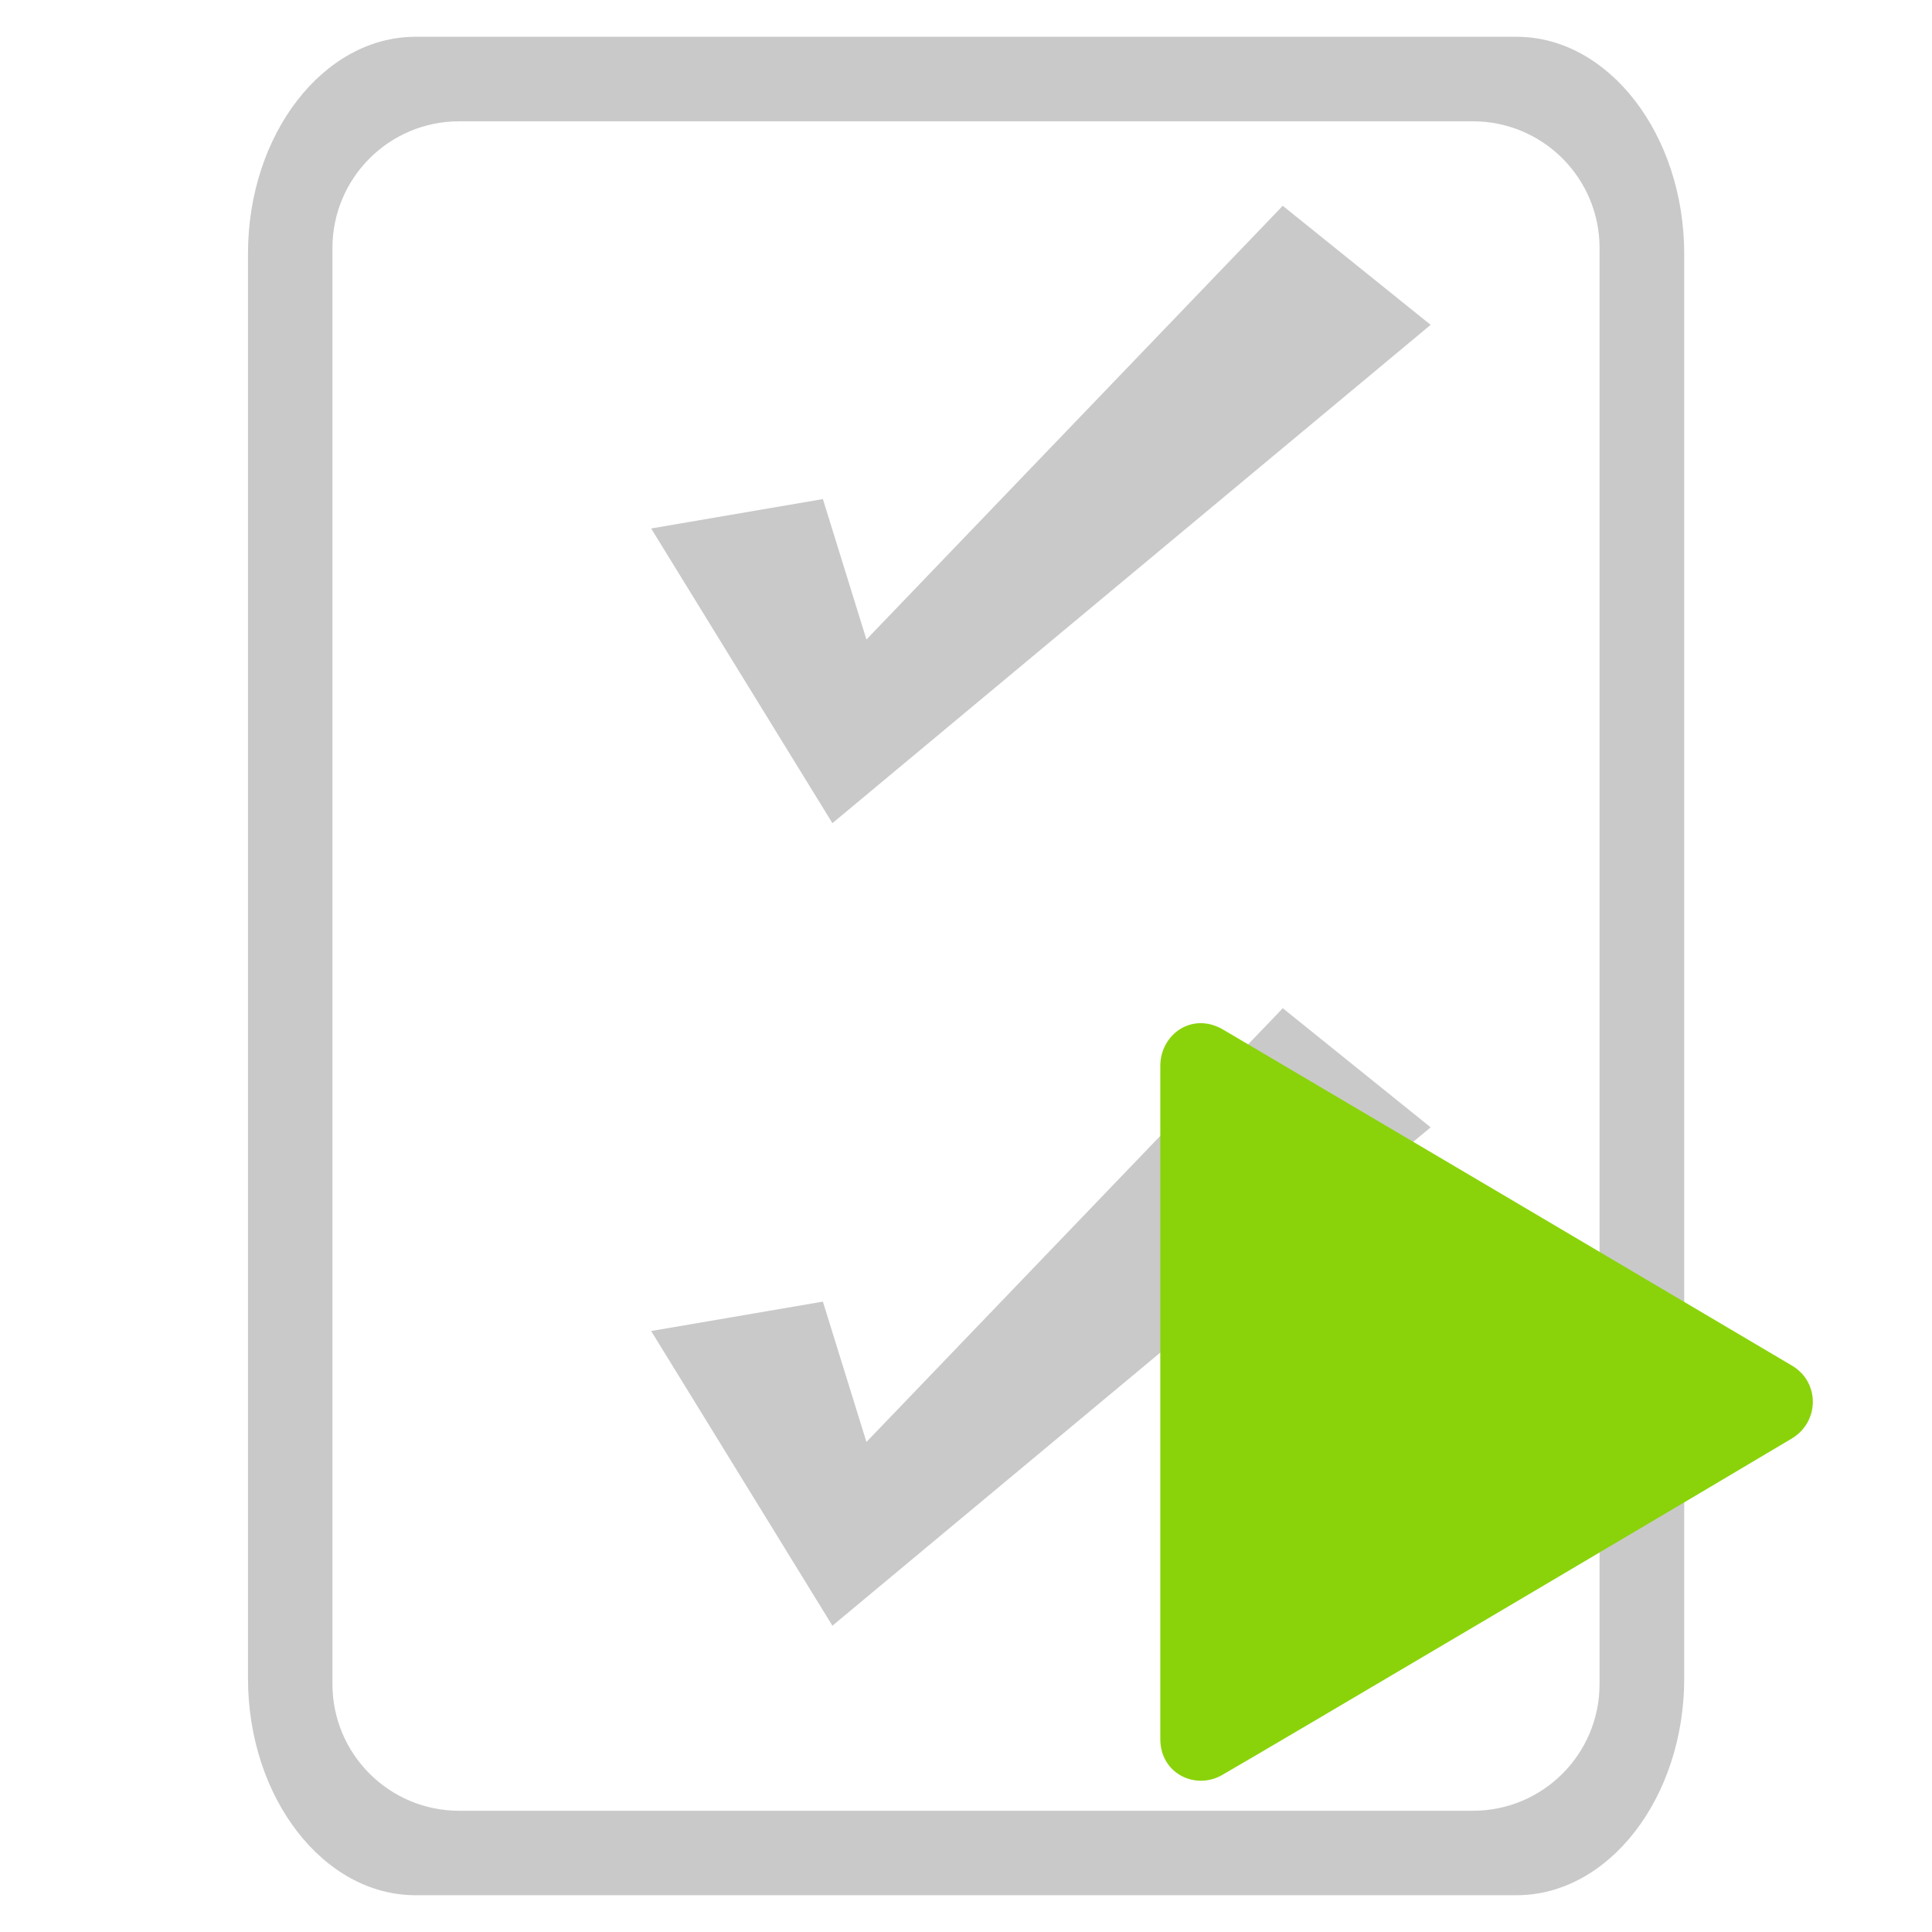 <?xml version="1.0" encoding="utf-8"?>
<!-- Generator: Adobe Illustrator 16.0.0, SVG Export Plug-In . SVG Version: 6.00 Build 0)  -->
<!DOCTYPE svg PUBLIC "-//W3C//DTD SVG 1.1//EN" "http://www.w3.org/Graphics/SVG/1.1/DTD/svg11.dtd">
<svg version="1.1" id="图层_1" xmlns="http://www.w3.org/2000/svg" xmlns:xlink="http://www.w3.org/1999/xlink" x="0px" y="0px"
	 width="28px" height="28px" viewBox="0 0 28 28" enable-background="new 0 0 28 28" xml:space="preserve">
<g>
	<polygon fill="none" points="742.518,32.652 728.15,21.307 727.738,22.018 726.889,21.848 724.631,36.135 725.609,36.33 
		727.826,22.313 742.014,33.518 	"/>
</g>
<g>
	<g>
		<path fill="#C9C9C9" d="M21.979,0.533H6.022c-1.335,0-2.428,1.414-2.428,3.142v20.649c0,1.729,1.093,3.143,2.428,3.143h15.957
			c1.336,0,2.43-1.412,2.43-3.143V3.675C24.406,1.947,23.313,0.533,21.979,0.533z M23.182,24.406c0,1.015-0.82,1.837-1.836,1.837
			H6.654c-1.014,0-1.836-0.822-1.836-1.837V3.594c0-1.014,0.822-1.836,1.836-1.836h14.692c1.014,0,1.836,0.822,1.836,1.836V24.406
			L23.182,24.406z M17.124,7.715l3.61-3.007l-2.144-1.726l-0.063,0.067l-5.97,6.219c-0.087-0.283-0.631-2.035-0.631-2.035
			L9.437,7.659l2.627,4.271L17.124,7.715 M12.557,20.898c-0.087-0.281-0.631-2.034-0.631-2.034L9.437,19.29l2.627,4.271l5.06-4.215
			l0.411-0.343l3.199-2.665l-2.144-1.727l-0.063,0.068L12.557,20.898z"/>
	</g>
</g>
<path fill-rule="evenodd" clip-rule="evenodd" fill="#8AD30B" d="M16.816,25.204c0-0.508,0-9.406,0-9.756
	c0-0.454,0.459-0.791,0.911-0.526c0.363,0.212,7.623,4.501,8.243,4.869c0.408,0.24,0.4,0.815,0,1.056
	c-0.446,0.27-7.732,4.579-8.262,4.88C17.322,25.946,16.816,25.703,16.816,25.204z"/>
</svg>
